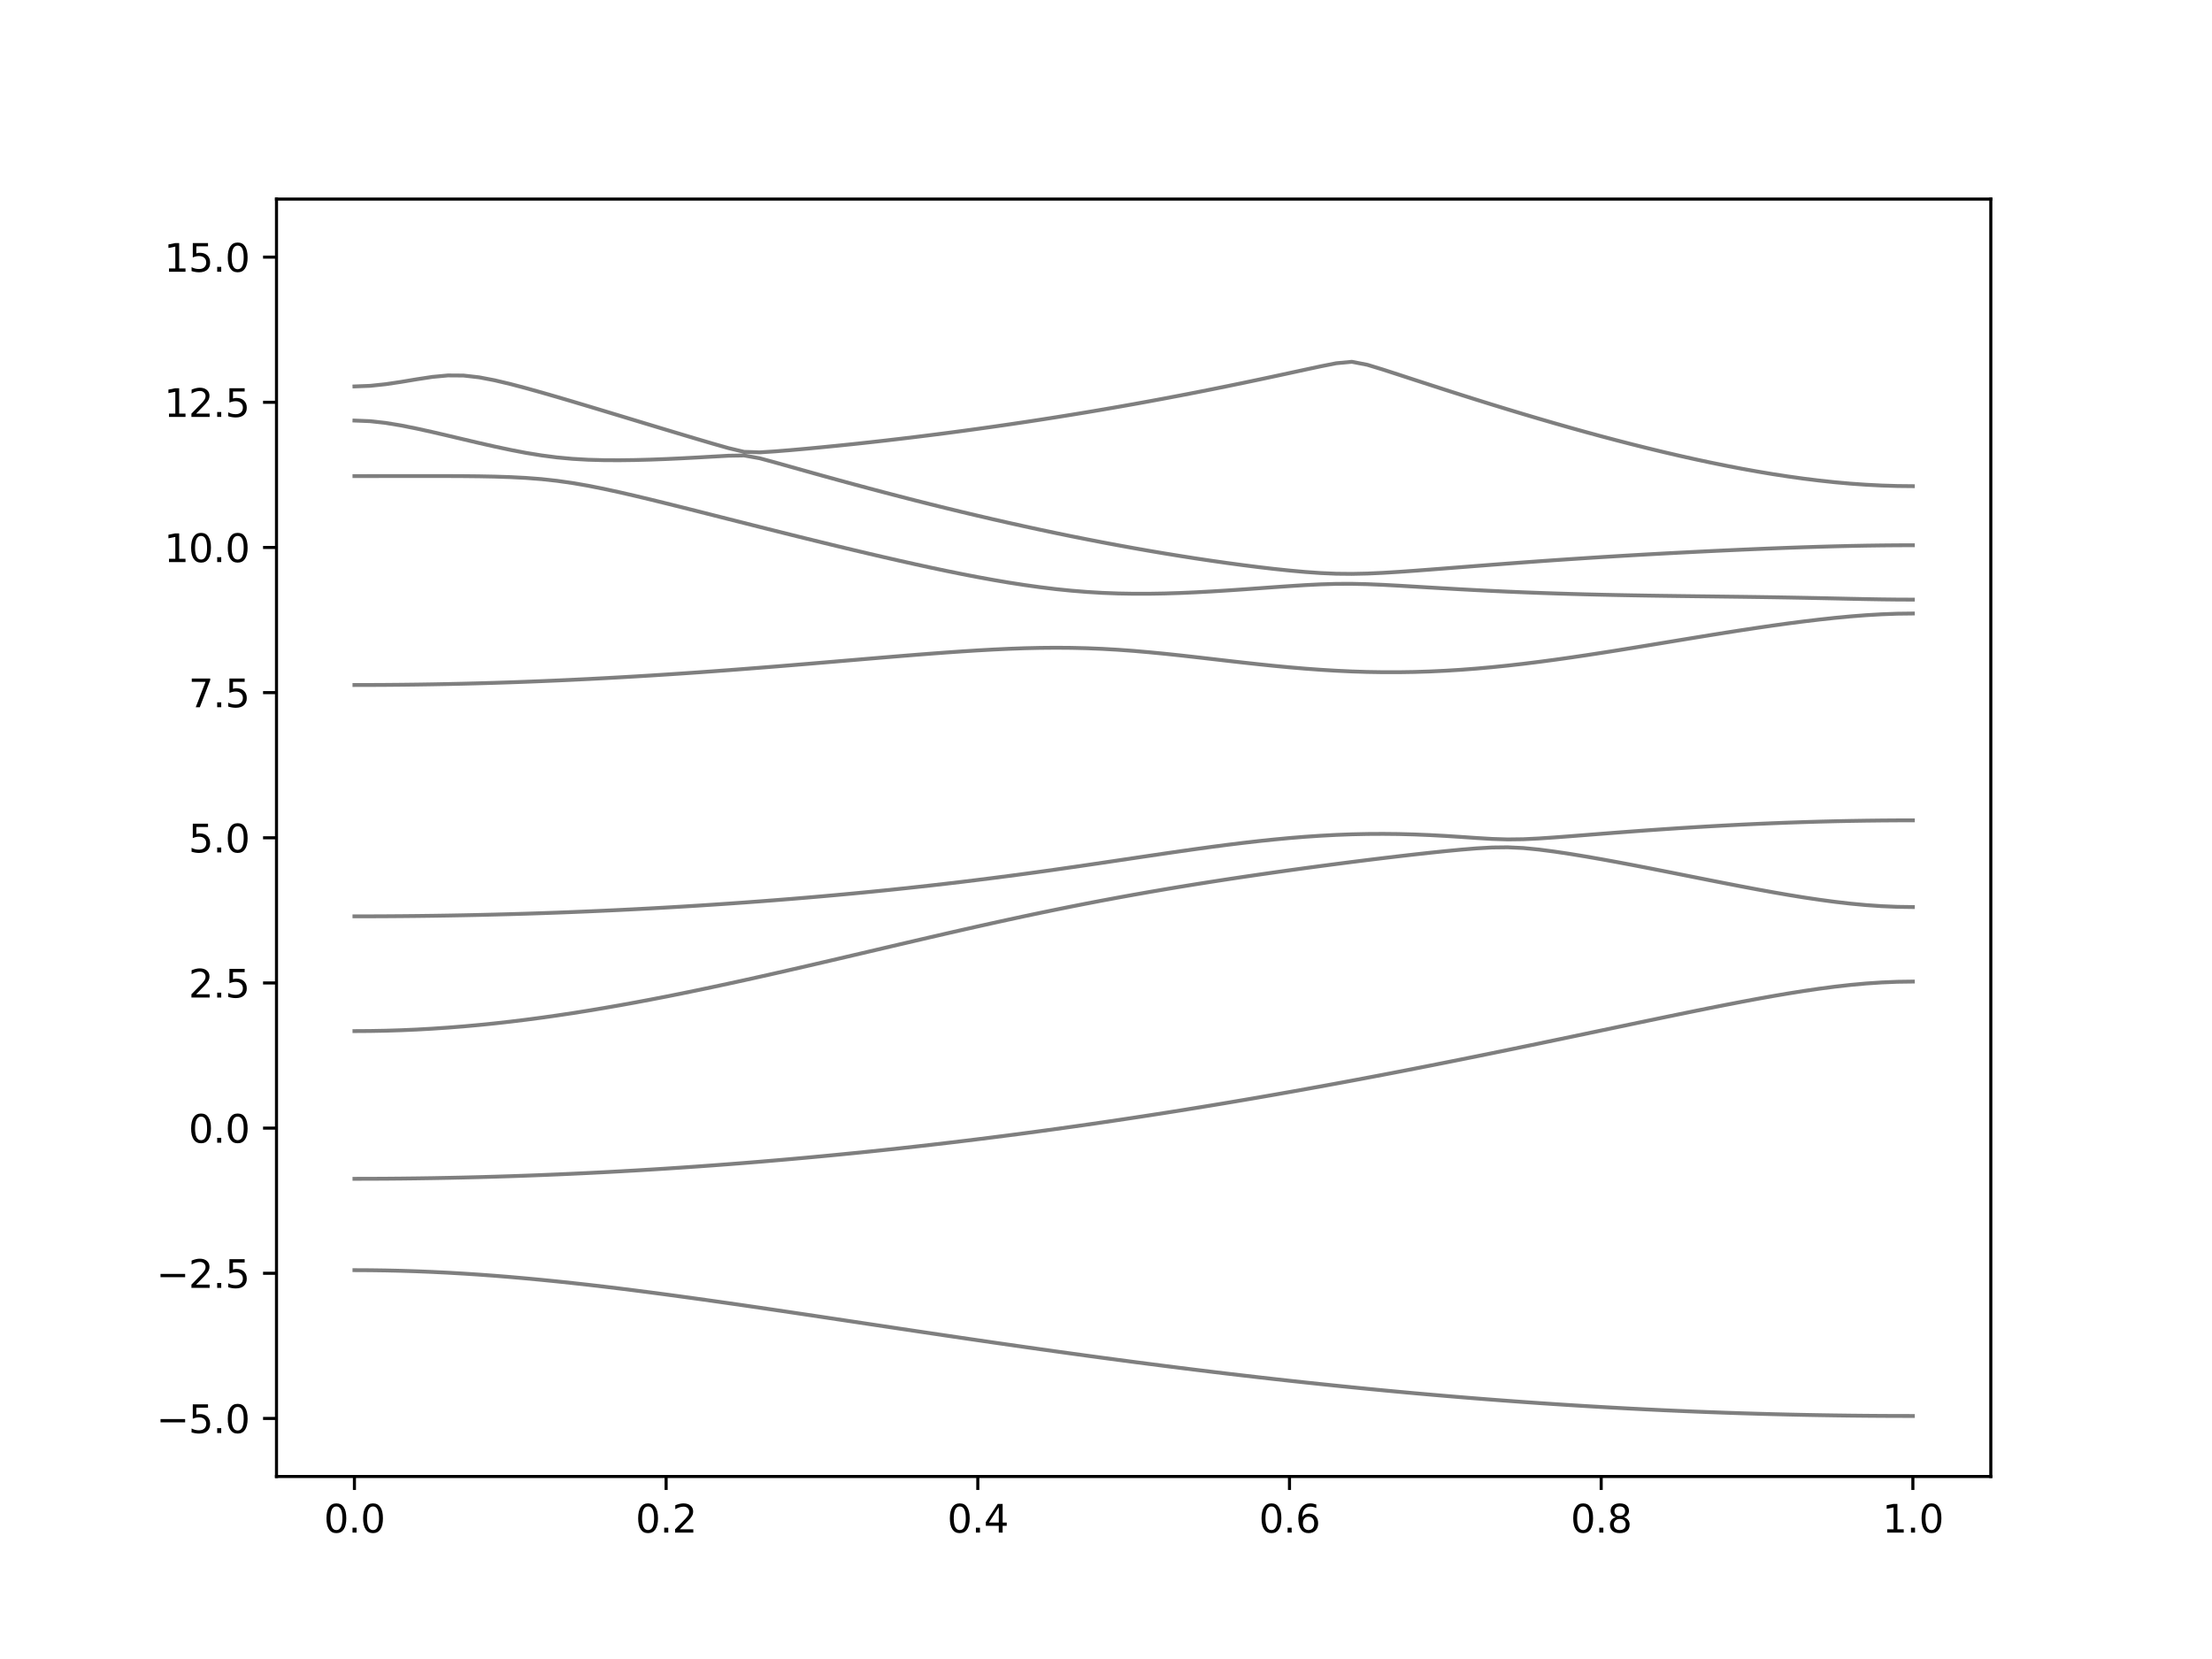 <?xml version="1.0" encoding="utf-8" standalone="no"?>
<!DOCTYPE svg PUBLIC "-//W3C//DTD SVG 1.1//EN"
  "http://www.w3.org/Graphics/SVG/1.1/DTD/svg11.dtd">
<svg xmlns:xlink="http://www.w3.org/1999/xlink" width="576pt" height="432pt" viewBox="0 0 576 432" xmlns="http://www.w3.org/2000/svg" version="1.1">
 <defs>
  <style type="text/css">*{stroke-linejoin: round; stroke-linecap: butt}</style>
 </defs>
 <g id="figure_1">
  <g id="patch_1">
   <path d="M 0 432 
L 576 432 
L 576 0 
L 0 0 
z
" style="fill: #ffffff"/>
  </g>
  <g id="axes_1">
   <g id="patch_2">
    <path d="M 72 384.48 
L 518.4 384.48 
L 518.4 51.84 
L 72 51.84 
z
" style="fill: #ffffff"/>
   </g>
   <g id="matplotlib.axis_1">
    <g id="xtick_1">
     <g id="line2d_1">
      <defs>
       <path id="m63b1e0e2fc" d="M 0 0 
L 0 3.5 
" style="stroke: #000000; stroke-width: 0.8"/>
      </defs>
      <g>
       <use xlink:href="#m63b1e0e2fc" x="92.291" y="384.48" style="stroke: #000000; stroke-width: 0.8"/>
      </g>
     </g>
     <g id="text_1">
      <!-- 0.0 -->
      <g transform="translate(84.339 399.078) scale(0.1 -0.1)">
       <defs>
        <path id="DejaVuSans-30" d="M 2034 4250 
Q 1547 4250 1301 3770 
Q 1056 3291 1056 2328 
Q 1056 1369 1301 889 
Q 1547 409 2034 409 
Q 2525 409 2770 889 
Q 3016 1369 3016 2328 
Q 3016 3291 2770 3770 
Q 2525 4250 2034 4250 
z
M 2034 4750 
Q 2819 4750 3233 4129 
Q 3647 3509 3647 2328 
Q 3647 1150 3233 529 
Q 2819 -91 2034 -91 
Q 1250 -91 836 529 
Q 422 1150 422 2328 
Q 422 3509 836 4129 
Q 1250 4750 2034 4750 
z
" transform="scale(0.016)"/>
        <path id="DejaVuSans-2e" d="M 684 794 
L 1344 794 
L 1344 0 
L 684 0 
L 684 794 
z
" transform="scale(0.016)"/>
       </defs>
       <use xlink:href="#DejaVuSans-30"/>
       <use xlink:href="#DejaVuSans-2e" x="63.623"/>
       <use xlink:href="#DejaVuSans-30" x="95.41"/>
      </g>
     </g>
    </g>
    <g id="xtick_2">
     <g id="line2d_2">
      <g>
       <use xlink:href="#m63b1e0e2fc" x="173.455" y="384.48" style="stroke: #000000; stroke-width: 0.8"/>
      </g>
     </g>
     <g id="text_2">
      <!-- 0.2 -->
      <g transform="translate(165.503 399.078) scale(0.1 -0.1)">
       <defs>
        <path id="DejaVuSans-32" d="M 1228 531 
L 3431 531 
L 3431 0 
L 469 0 
L 469 531 
Q 828 903 1448 1529 
Q 2069 2156 2228 2338 
Q 2531 2678 2651 2914 
Q 2772 3150 2772 3378 
Q 2772 3750 2511 3984 
Q 2250 4219 1831 4219 
Q 1534 4219 1204 4116 
Q 875 4013 500 3803 
L 500 4441 
Q 881 4594 1212 4672 
Q 1544 4750 1819 4750 
Q 2544 4750 2975 4387 
Q 3406 4025 3406 3419 
Q 3406 3131 3298 2873 
Q 3191 2616 2906 2266 
Q 2828 2175 2409 1742 
Q 1991 1309 1228 531 
z
" transform="scale(0.016)"/>
       </defs>
       <use xlink:href="#DejaVuSans-30"/>
       <use xlink:href="#DejaVuSans-2e" x="63.623"/>
       <use xlink:href="#DejaVuSans-32" x="95.41"/>
      </g>
     </g>
    </g>
    <g id="xtick_3">
     <g id="line2d_3">
      <g>
       <use xlink:href="#m63b1e0e2fc" x="254.618" y="384.48" style="stroke: #000000; stroke-width: 0.8"/>
      </g>
     </g>
     <g id="text_3">
      <!-- 0.4 -->
      <g transform="translate(246.667 399.078) scale(0.1 -0.1)">
       <defs>
        <path id="DejaVuSans-34" d="M 2419 4116 
L 825 1625 
L 2419 1625 
L 2419 4116 
z
M 2253 4666 
L 3047 4666 
L 3047 1625 
L 3713 1625 
L 3713 1100 
L 3047 1100 
L 3047 0 
L 2419 0 
L 2419 1100 
L 313 1100 
L 313 1709 
L 2253 4666 
z
" transform="scale(0.016)"/>
       </defs>
       <use xlink:href="#DejaVuSans-30"/>
       <use xlink:href="#DejaVuSans-2e" x="63.623"/>
       <use xlink:href="#DejaVuSans-34" x="95.41"/>
      </g>
     </g>
    </g>
    <g id="xtick_4">
     <g id="line2d_4">
      <g>
       <use xlink:href="#m63b1e0e2fc" x="335.782" y="384.48" style="stroke: #000000; stroke-width: 0.8"/>
      </g>
     </g>
     <g id="text_4">
      <!-- 0.6 -->
      <g transform="translate(327.83 399.078) scale(0.1 -0.1)">
       <defs>
        <path id="DejaVuSans-36" d="M 2113 2584 
Q 1688 2584 1439 2293 
Q 1191 2003 1191 1497 
Q 1191 994 1439 701 
Q 1688 409 2113 409 
Q 2538 409 2786 701 
Q 3034 994 3034 1497 
Q 3034 2003 2786 2293 
Q 2538 2584 2113 2584 
z
M 3366 4563 
L 3366 3988 
Q 3128 4100 2886 4159 
Q 2644 4219 2406 4219 
Q 1781 4219 1451 3797 
Q 1122 3375 1075 2522 
Q 1259 2794 1537 2939 
Q 1816 3084 2150 3084 
Q 2853 3084 3261 2657 
Q 3669 2231 3669 1497 
Q 3669 778 3244 343 
Q 2819 -91 2113 -91 
Q 1303 -91 875 529 
Q 447 1150 447 2328 
Q 447 3434 972 4092 
Q 1497 4750 2381 4750 
Q 2619 4750 2861 4703 
Q 3103 4656 3366 4563 
z
" transform="scale(0.016)"/>
       </defs>
       <use xlink:href="#DejaVuSans-30"/>
       <use xlink:href="#DejaVuSans-2e" x="63.623"/>
       <use xlink:href="#DejaVuSans-36" x="95.41"/>
      </g>
     </g>
    </g>
    <g id="xtick_5">
     <g id="line2d_5">
      <g>
       <use xlink:href="#m63b1e0e2fc" x="416.945" y="384.48" style="stroke: #000000; stroke-width: 0.8"/>
      </g>
     </g>
     <g id="text_5">
      <!-- 0.8 -->
      <g transform="translate(408.994 399.078) scale(0.1 -0.1)">
       <defs>
        <path id="DejaVuSans-38" d="M 2034 2216 
Q 1584 2216 1326 1975 
Q 1069 1734 1069 1313 
Q 1069 891 1326 650 
Q 1584 409 2034 409 
Q 2484 409 2743 651 
Q 3003 894 3003 1313 
Q 3003 1734 2745 1975 
Q 2488 2216 2034 2216 
z
M 1403 2484 
Q 997 2584 770 2862 
Q 544 3141 544 3541 
Q 544 4100 942 4425 
Q 1341 4750 2034 4750 
Q 2731 4750 3128 4425 
Q 3525 4100 3525 3541 
Q 3525 3141 3298 2862 
Q 3072 2584 2669 2484 
Q 3125 2378 3379 2068 
Q 3634 1759 3634 1313 
Q 3634 634 3220 271 
Q 2806 -91 2034 -91 
Q 1263 -91 848 271 
Q 434 634 434 1313 
Q 434 1759 690 2068 
Q 947 2378 1403 2484 
z
M 1172 3481 
Q 1172 3119 1398 2916 
Q 1625 2713 2034 2713 
Q 2441 2713 2670 2916 
Q 2900 3119 2900 3481 
Q 2900 3844 2670 4047 
Q 2441 4250 2034 4250 
Q 1625 4250 1398 4047 
Q 1172 3844 1172 3481 
z
" transform="scale(0.016)"/>
       </defs>
       <use xlink:href="#DejaVuSans-30"/>
       <use xlink:href="#DejaVuSans-2e" x="63.623"/>
       <use xlink:href="#DejaVuSans-38" x="95.41"/>
      </g>
     </g>
    </g>
    <g id="xtick_6">
     <g id="line2d_6">
      <g>
       <use xlink:href="#m63b1e0e2fc" x="498.109" y="384.48" style="stroke: #000000; stroke-width: 0.8"/>
      </g>
     </g>
     <g id="text_6">
      <!-- 1.0 -->
      <g transform="translate(490.158 399.078) scale(0.1 -0.1)">
       <defs>
        <path id="DejaVuSans-31" d="M 794 531 
L 1825 531 
L 1825 4091 
L 703 3866 
L 703 4441 
L 1819 4666 
L 2450 4666 
L 2450 531 
L 3481 531 
L 3481 0 
L 794 0 
L 794 531 
z
" transform="scale(0.016)"/>
       </defs>
       <use xlink:href="#DejaVuSans-31"/>
       <use xlink:href="#DejaVuSans-2e" x="63.623"/>
       <use xlink:href="#DejaVuSans-30" x="95.41"/>
      </g>
     </g>
    </g>
   </g>
   <g id="matplotlib.axis_2">
    <g id="ytick_1">
     <g id="line2d_7">
      <defs>
       <path id="ma4fa8c5ff1" d="M 0 0 
L -3.5 0 
" style="stroke: #000000; stroke-width: 0.8"/>
      </defs>
      <g>
       <use xlink:href="#ma4fa8c5ff1" x="72" y="369.36" style="stroke: #000000; stroke-width: 0.8"/>
      </g>
     </g>
     <g id="text_7">
      <!-- −5.0 -->
      <g transform="translate(40.717 373.159) scale(0.1 -0.1)">
       <defs>
        <path id="DejaVuSans-2212" d="M 678 2272 
L 4684 2272 
L 4684 1741 
L 678 1741 
L 678 2272 
z
" transform="scale(0.016)"/>
        <path id="DejaVuSans-35" d="M 691 4666 
L 3169 4666 
L 3169 4134 
L 1269 4134 
L 1269 2991 
Q 1406 3038 1543 3061 
Q 1681 3084 1819 3084 
Q 2600 3084 3056 2656 
Q 3513 2228 3513 1497 
Q 3513 744 3044 326 
Q 2575 -91 1722 -91 
Q 1428 -91 1123 -41 
Q 819 9 494 109 
L 494 744 
Q 775 591 1075 516 
Q 1375 441 1709 441 
Q 2250 441 2565 725 
Q 2881 1009 2881 1497 
Q 2881 1984 2565 2268 
Q 2250 2553 1709 2553 
Q 1456 2553 1204 2497 
Q 953 2441 691 2322 
L 691 4666 
z
" transform="scale(0.016)"/>
       </defs>
       <use xlink:href="#DejaVuSans-2212"/>
       <use xlink:href="#DejaVuSans-35" x="83.789"/>
       <use xlink:href="#DejaVuSans-2e" x="147.412"/>
       <use xlink:href="#DejaVuSans-30" x="179.199"/>
      </g>
     </g>
    </g>
    <g id="ytick_2">
     <g id="line2d_8">
      <g>
       <use xlink:href="#ma4fa8c5ff1" x="72" y="331.56" style="stroke: #000000; stroke-width: 0.8"/>
      </g>
     </g>
     <g id="text_8">
      <!-- −2.5 -->
      <g transform="translate(40.717 335.359) scale(0.1 -0.1)">
       <use xlink:href="#DejaVuSans-2212"/>
       <use xlink:href="#DejaVuSans-32" x="83.789"/>
       <use xlink:href="#DejaVuSans-2e" x="147.412"/>
       <use xlink:href="#DejaVuSans-35" x="179.199"/>
      </g>
     </g>
    </g>
    <g id="ytick_3">
     <g id="line2d_9">
      <g>
       <use xlink:href="#ma4fa8c5ff1" x="72" y="293.76" style="stroke: #000000; stroke-width: 0.8"/>
      </g>
     </g>
     <g id="text_9">
      <!-- 0.0 -->
      <g transform="translate(49.097 297.559) scale(0.1 -0.1)">
       <use xlink:href="#DejaVuSans-30"/>
       <use xlink:href="#DejaVuSans-2e" x="63.623"/>
       <use xlink:href="#DejaVuSans-30" x="95.41"/>
      </g>
     </g>
    </g>
    <g id="ytick_4">
     <g id="line2d_10">
      <g>
       <use xlink:href="#ma4fa8c5ff1" x="72" y="255.96" style="stroke: #000000; stroke-width: 0.8"/>
      </g>
     </g>
     <g id="text_10">
      <!-- 2.5 -->
      <g transform="translate(49.097 259.759) scale(0.1 -0.1)">
       <use xlink:href="#DejaVuSans-32"/>
       <use xlink:href="#DejaVuSans-2e" x="63.623"/>
       <use xlink:href="#DejaVuSans-35" x="95.41"/>
      </g>
     </g>
    </g>
    <g id="ytick_5">
     <g id="line2d_11">
      <g>
       <use xlink:href="#ma4fa8c5ff1" x="72" y="218.16" style="stroke: #000000; stroke-width: 0.8"/>
      </g>
     </g>
     <g id="text_11">
      <!-- 5.0 -->
      <g transform="translate(49.097 221.959) scale(0.1 -0.1)">
       <use xlink:href="#DejaVuSans-35"/>
       <use xlink:href="#DejaVuSans-2e" x="63.623"/>
       <use xlink:href="#DejaVuSans-30" x="95.41"/>
      </g>
     </g>
    </g>
    <g id="ytick_6">
     <g id="line2d_12">
      <g>
       <use xlink:href="#ma4fa8c5ff1" x="72" y="180.36" style="stroke: #000000; stroke-width: 0.8"/>
      </g>
     </g>
     <g id="text_12">
      <!-- 7.5 -->
      <g transform="translate(49.097 184.159) scale(0.1 -0.1)">
       <defs>
        <path id="DejaVuSans-37" d="M 525 4666 
L 3525 4666 
L 3525 4397 
L 1831 0 
L 1172 0 
L 2766 4134 
L 525 4134 
L 525 4666 
z
" transform="scale(0.016)"/>
       </defs>
       <use xlink:href="#DejaVuSans-37"/>
       <use xlink:href="#DejaVuSans-2e" x="63.623"/>
       <use xlink:href="#DejaVuSans-35" x="95.41"/>
      </g>
     </g>
    </g>
    <g id="ytick_7">
     <g id="line2d_13">
      <g>
       <use xlink:href="#ma4fa8c5ff1" x="72" y="142.56" style="stroke: #000000; stroke-width: 0.8"/>
      </g>
     </g>
     <g id="text_13">
      <!-- 10.0 -->
      <g transform="translate(42.734 146.359) scale(0.1 -0.1)">
       <use xlink:href="#DejaVuSans-31"/>
       <use xlink:href="#DejaVuSans-30" x="63.623"/>
       <use xlink:href="#DejaVuSans-2e" x="127.246"/>
       <use xlink:href="#DejaVuSans-30" x="159.033"/>
      </g>
     </g>
    </g>
    <g id="ytick_8">
     <g id="line2d_14">
      <g>
       <use xlink:href="#ma4fa8c5ff1" x="72" y="104.76" style="stroke: #000000; stroke-width: 0.8"/>
      </g>
     </g>
     <g id="text_14">
      <!-- 12.5 -->
      <g transform="translate(42.734 108.559) scale(0.1 -0.1)">
       <use xlink:href="#DejaVuSans-31"/>
       <use xlink:href="#DejaVuSans-32" x="63.623"/>
       <use xlink:href="#DejaVuSans-2e" x="127.246"/>
       <use xlink:href="#DejaVuSans-35" x="159.033"/>
      </g>
     </g>
    </g>
    <g id="ytick_9">
     <g id="line2d_15">
      <g>
       <use xlink:href="#ma4fa8c5ff1" x="72" y="66.96" style="stroke: #000000; stroke-width: 0.8"/>
      </g>
     </g>
     <g id="text_15">
      <!-- 15.0 -->
      <g transform="translate(42.734 70.759) scale(0.1 -0.1)">
       <use xlink:href="#DejaVuSans-31"/>
       <use xlink:href="#DejaVuSans-35" x="63.623"/>
       <use xlink:href="#DejaVuSans-2e" x="127.246"/>
       <use xlink:href="#DejaVuSans-30" x="159.033"/>
      </g>
     </g>
    </g>
   </g>
   <g id="line2d_16">
    <path d="M 92.291 330.745 
L 96.349 330.765 
L 100.407 330.821 
L 104.465 330.914 
L 108.524 331.043 
L 112.582 331.209 
L 116.64 331.409 
L 120.698 331.643 
L 124.756 331.909 
L 128.815 332.207 
L 132.873 332.535 
L 136.931 332.891 
L 140.989 333.272 
L 145.047 333.678 
L 149.105 334.109 
L 153.164 334.56 
L 157.222 335.032 
L 161.28 335.521 
L 165.338 336.029 
L 169.396 336.551 
L 173.455 337.088 
L 177.513 337.637 
L 181.571 338.196 
L 185.629 338.766 
L 189.687 339.344 
L 193.745 339.929 
L 197.804 340.522 
L 201.862 341.119 
L 205.92 341.721 
L 209.978 342.327 
L 214.036 342.935 
L 218.095 343.544 
L 222.153 344.155 
L 226.211 344.766 
L 230.269 345.375 
L 234.327 345.984 
L 238.385 346.592 
L 242.444 347.197 
L 246.502 347.8 
L 250.56 348.399 
L 254.618 348.993 
L 258.676 349.585 
L 262.735 350.17 
L 266.793 350.752 
L 270.851 351.326 
L 274.909 351.896 
L 278.967 352.459 
L 283.025 353.017 
L 287.084 353.566 
L 291.142 354.108 
L 295.2 354.644 
L 299.258 355.171 
L 303.316 355.692 
L 307.375 356.204 
L 311.433 356.708 
L 315.491 357.202 
L 319.549 357.689 
L 323.607 358.165 
L 327.665 358.634 
L 331.724 359.094 
L 335.782 359.543 
L 339.84 359.983 
L 343.898 360.412 
L 347.956 360.834 
L 352.015 361.244 
L 356.073 361.644 
L 360.131 362.034 
L 364.189 362.414 
L 368.247 362.784 
L 372.305 363.143 
L 376.364 363.492 
L 380.422 363.829 
L 384.48 364.156 
L 388.538 364.473 
L 392.596 364.777 
L 396.655 365.072 
L 400.713 365.355 
L 404.771 365.627 
L 408.829 365.888 
L 412.887 366.138 
L 416.945 366.377 
L 421.004 366.604 
L 425.062 366.82 
L 429.12 367.024 
L 433.178 367.216 
L 437.236 367.397 
L 441.295 367.568 
L 445.353 367.726 
L 449.411 367.872 
L 453.469 368.008 
L 457.527 368.131 
L 461.585 368.243 
L 465.644 368.342 
L 469.702 368.432 
L 473.76 368.507 
L 477.818 368.572 
L 481.876 368.625 
L 485.935 368.666 
L 489.993 368.696 
L 494.051 368.714 
L 498.109 368.719 
" clip-path="url(#pbe8f6e1796)" style="fill: none; stroke: #000000; stroke-opacity: 0.5; stroke-linecap: square"/>
   </g>
   <g id="line2d_17">
    <path d="M 92.291 306.957 
L 96.349 306.949 
L 100.407 306.93 
L 104.465 306.895 
L 108.524 306.846 
L 112.582 306.786 
L 116.64 306.71 
L 120.698 306.623 
L 124.756 306.521 
L 128.815 306.406 
L 132.873 306.279 
L 136.931 306.139 
L 140.989 305.985 
L 145.047 305.818 
L 149.105 305.638 
L 153.164 305.446 
L 157.222 305.242 
L 161.28 305.024 
L 165.338 304.795 
L 169.396 304.553 
L 173.455 304.299 
L 177.513 304.031 
L 181.571 303.753 
L 185.629 303.461 
L 189.687 303.157 
L 193.745 302.841 
L 197.804 302.513 
L 201.862 302.171 
L 205.92 301.819 
L 209.978 301.455 
L 214.036 301.078 
L 218.095 300.689 
L 222.153 300.287 
L 226.211 299.875 
L 230.269 299.45 
L 234.327 299.013 
L 238.385 298.564 
L 242.444 298.104 
L 246.502 297.631 
L 250.56 297.147 
L 254.618 296.651 
L 258.676 296.143 
L 262.735 295.623 
L 266.793 295.092 
L 270.851 294.549 
L 274.909 293.996 
L 278.967 293.43 
L 283.025 292.853 
L 287.084 292.265 
L 291.142 291.666 
L 295.2 291.055 
L 299.258 290.434 
L 303.316 289.8 
L 307.375 289.157 
L 311.433 288.503 
L 315.491 287.839 
L 319.549 287.163 
L 323.607 286.478 
L 327.665 285.783 
L 331.724 285.077 
L 335.782 284.36 
L 339.84 283.634 
L 343.898 282.899 
L 347.956 282.154 
L 352.015 281.401 
L 356.073 280.637 
L 360.131 279.866 
L 364.189 279.086 
L 368.247 278.297 
L 372.305 277.5 
L 376.364 276.696 
L 380.422 275.885 
L 384.48 275.067 
L 388.538 274.242 
L 392.596 273.412 
L 396.655 272.575 
L 400.713 271.735 
L 404.771 270.889 
L 408.829 270.043 
L 412.887 269.192 
L 416.945 268.34 
L 421.004 267.487 
L 425.062 266.636 
L 429.12 265.788 
L 433.178 264.944 
L 437.236 264.107 
L 441.295 263.278 
L 445.353 262.462 
L 449.411 261.659 
L 453.469 260.877 
L 457.527 260.118 
L 461.585 259.389 
L 465.644 258.698 
L 469.702 258.05 
L 473.76 257.455 
L 477.818 256.925 
L 481.876 256.468 
L 485.935 256.098 
L 489.993 255.824 
L 494.051 255.656 
L 498.109 255.599 
" clip-path="url(#pbe8f6e1796)" style="fill: none; stroke: #000000; stroke-opacity: 0.5; stroke-linecap: square"/>
   </g>
   <g id="line2d_18">
    <path d="M 92.291 268.496 
L 96.349 268.47 
L 100.407 268.395 
L 104.465 268.268 
L 108.524 268.091 
L 112.582 267.864 
L 116.64 267.589 
L 120.698 267.268 
L 124.756 266.901 
L 128.815 266.488 
L 132.873 266.033 
L 136.931 265.537 
L 140.989 265.002 
L 145.047 264.427 
L 149.105 263.818 
L 153.164 263.174 
L 157.222 262.498 
L 161.28 261.79 
L 165.338 261.055 
L 169.396 260.292 
L 173.455 259.506 
L 177.513 258.695 
L 181.571 257.862 
L 185.629 257.011 
L 189.687 256.141 
L 193.745 255.257 
L 197.804 254.357 
L 201.862 253.444 
L 205.92 252.522 
L 209.978 251.589 
L 214.036 250.648 
L 218.095 249.703 
L 222.153 248.754 
L 226.211 247.803 
L 230.269 246.85 
L 234.327 245.899 
L 238.385 244.953 
L 242.444 244.011 
L 246.502 243.075 
L 250.56 242.149 
L 254.618 241.235 
L 258.676 240.332 
L 262.735 239.443 
L 266.793 238.57 
L 270.851 237.715 
L 274.909 236.879 
L 278.967 236.061 
L 283.025 235.262 
L 287.084 234.485 
L 291.142 233.729 
L 295.2 232.994 
L 299.258 232.278 
L 303.316 231.582 
L 307.375 230.905 
L 311.433 230.244 
L 315.491 229.603 
L 319.549 228.975 
L 323.607 228.364 
L 327.665 227.769 
L 331.724 227.185 
L 335.782 226.615 
L 339.84 226.059 
L 343.898 225.513 
L 347.956 224.981 
L 352.015 224.459 
L 356.073 223.951 
L 360.131 223.455 
L 364.189 222.973 
L 368.247 222.507 
L 372.305 222.059 
L 376.364 221.636 
L 380.422 221.248 
L 384.48 220.915 
L 388.538 220.685 
L 392.596 220.637 
L 396.655 220.827 
L 400.713 221.223 
L 404.771 221.751 
L 408.829 222.36 
L 412.887 223.027 
L 416.945 223.735 
L 421.004 224.476 
L 425.062 225.241 
L 429.12 226.024 
L 433.178 226.821 
L 437.236 227.627 
L 441.295 228.434 
L 445.353 229.24 
L 449.411 230.038 
L 453.469 230.823 
L 457.527 231.588 
L 461.585 232.326 
L 465.644 233.029 
L 469.702 233.69 
L 473.76 234.296 
L 477.818 234.837 
L 481.876 235.305 
L 485.935 235.683 
L 489.993 235.964 
L 494.051 236.135 
L 498.109 236.194 
" clip-path="url(#pbe8f6e1796)" style="fill: none; stroke: #000000; stroke-opacity: 0.5; stroke-linecap: square"/>
   </g>
   <g id="line2d_19">
    <path d="M 92.291 238.613 
L 96.349 238.608 
L 100.407 238.59 
L 104.465 238.561 
L 108.524 238.522 
L 112.582 238.471 
L 116.64 238.407 
L 120.698 238.333 
L 124.756 238.248 
L 128.815 238.15 
L 132.873 238.041 
L 136.931 237.922 
L 140.989 237.79 
L 145.047 237.647 
L 149.105 237.492 
L 153.164 237.326 
L 157.222 237.148 
L 161.28 236.959 
L 165.338 236.758 
L 169.396 236.544 
L 173.455 236.319 
L 177.513 236.082 
L 181.571 235.834 
L 185.629 235.572 
L 189.687 235.3 
L 193.745 235.014 
L 197.804 234.716 
L 201.862 234.406 
L 205.92 234.083 
L 209.978 233.747 
L 214.036 233.398 
L 218.095 233.035 
L 222.153 232.659 
L 226.211 232.268 
L 230.269 231.865 
L 234.327 231.446 
L 238.385 231.012 
L 242.444 230.564 
L 246.502 230.1 
L 250.56 229.621 
L 254.618 229.125 
L 258.676 228.615 
L 262.735 228.089 
L 266.793 227.55 
L 270.851 226.995 
L 274.909 226.426 
L 278.967 225.845 
L 283.025 225.256 
L 287.084 224.657 
L 291.142 224.054 
L 295.2 223.449 
L 299.258 222.846 
L 303.316 222.247 
L 307.375 221.657 
L 311.433 221.083 
L 315.491 220.528 
L 319.549 219.997 
L 323.607 219.497 
L 327.665 219.031 
L 331.724 218.606 
L 335.782 218.225 
L 339.84 217.895 
L 343.898 217.622 
L 347.956 217.406 
L 352.015 217.251 
L 356.073 217.162 
L 360.131 217.139 
L 364.189 217.18 
L 368.247 217.288 
L 372.305 217.454 
L 376.364 217.673 
L 380.422 217.933 
L 384.48 218.211 
L 388.538 218.455 
L 392.596 218.585 
L 396.655 218.533 
L 400.713 218.337 
L 404.771 218.063 
L 408.829 217.756 
L 412.887 217.439 
L 416.945 217.12 
L 421.004 216.805 
L 425.062 216.5 
L 429.12 216.205 
L 433.178 215.924 
L 437.236 215.655 
L 441.295 215.401 
L 445.353 215.162 
L 449.411 214.938 
L 453.469 214.731 
L 457.527 214.54 
L 461.585 214.368 
L 465.644 214.211 
L 469.702 214.073 
L 473.76 213.952 
L 477.818 213.851 
L 481.876 213.766 
L 485.935 213.701 
L 489.993 213.654 
L 494.051 213.626 
L 498.109 213.616 
" clip-path="url(#pbe8f6e1796)" style="fill: none; stroke: #000000; stroke-opacity: 0.5; stroke-linecap: square"/>
   </g>
   <g id="line2d_20">
    <path d="M 92.291 178.375 
L 96.349 178.367 
L 100.407 178.346 
L 104.465 178.311 
L 108.524 178.261 
L 112.582 178.199 
L 116.64 178.122 
L 120.698 178.032 
L 124.756 177.926 
L 128.815 177.808 
L 132.873 177.676 
L 136.931 177.53 
L 140.989 177.371 
L 145.047 177.2 
L 149.105 177.014 
L 153.164 176.817 
L 157.222 176.606 
L 161.28 176.383 
L 165.338 176.149 
L 169.396 175.903 
L 173.455 175.644 
L 177.513 175.376 
L 181.571 175.097 
L 185.629 174.806 
L 189.687 174.509 
L 193.745 174.2 
L 197.804 173.884 
L 201.862 173.561 
L 205.92 173.231 
L 209.978 172.895 
L 214.036 172.555 
L 218.095 172.213 
L 222.153 171.869 
L 226.211 171.525 
L 230.269 171.185 
L 234.327 170.848 
L 238.385 170.52 
L 242.444 170.204 
L 246.502 169.901 
L 250.56 169.619 
L 254.618 169.362 
L 258.676 169.135 
L 262.735 168.944 
L 266.793 168.799 
L 270.851 168.707 
L 274.909 168.671 
L 278.967 168.701 
L 283.025 168.798 
L 287.084 168.964 
L 291.142 169.198 
L 295.2 169.493 
L 299.258 169.846 
L 303.316 170.24 
L 307.375 170.671 
L 311.433 171.126 
L 315.491 171.592 
L 319.549 172.061 
L 323.607 172.522 
L 327.665 172.965 
L 331.724 173.384 
L 335.782 173.768 
L 339.84 174.112 
L 343.898 174.41 
L 347.956 174.655 
L 352.015 174.844 
L 356.073 174.974 
L 360.131 175.039 
L 364.189 175.041 
L 368.247 174.977 
L 372.305 174.849 
L 376.364 174.658 
L 380.422 174.406 
L 384.48 174.096 
L 388.538 173.73 
L 392.596 173.316 
L 396.655 172.854 
L 400.713 172.351 
L 404.771 171.811 
L 408.829 171.24 
L 412.887 170.641 
L 416.945 170.018 
L 421.004 169.377 
L 425.062 168.722 
L 429.12 168.057 
L 433.178 167.387 
L 437.236 166.716 
L 441.295 166.049 
L 445.353 165.388 
L 449.411 164.738 
L 453.469 164.104 
L 457.527 163.491 
L 461.585 162.901 
L 465.644 162.34 
L 469.702 161.815 
L 473.76 161.33 
L 477.818 160.893 
L 481.876 160.51 
L 485.935 160.194 
L 489.993 159.956 
L 494.051 159.807 
L 498.109 159.756 
" clip-path="url(#pbe8f6e1796)" style="fill: none; stroke: #000000; stroke-opacity: 0.5; stroke-linecap: square"/>
   </g>
   <g id="line2d_21">
    <path d="M 92.291 123.973 
L 96.349 123.971 
L 100.407 123.968 
L 104.465 123.964 
L 108.524 123.959 
L 112.582 123.958 
L 116.64 123.965 
L 120.698 123.985 
L 124.756 124.027 
L 128.815 124.106 
L 132.873 124.238 
L 136.931 124.448 
L 140.989 124.762 
L 145.047 125.205 
L 149.105 125.784 
L 153.164 126.489 
L 157.222 127.295 
L 161.28 128.176 
L 165.338 129.111 
L 169.396 130.081 
L 173.455 131.078 
L 177.513 132.088 
L 181.571 133.108 
L 185.629 134.135 
L 189.687 135.162 
L 193.745 136.187 
L 197.804 137.211 
L 201.862 138.23 
L 205.92 139.243 
L 209.978 140.248 
L 214.036 141.243 
L 218.095 142.23 
L 222.153 143.204 
L 226.211 144.164 
L 230.269 145.109 
L 234.327 146.036 
L 238.385 146.942 
L 242.444 147.823 
L 246.502 148.678 
L 250.56 149.499 
L 254.618 150.282 
L 258.676 151.023 
L 262.735 151.711 
L 266.793 152.343 
L 270.851 152.908 
L 274.909 153.4 
L 278.967 153.812 
L 283.025 154.14 
L 287.084 154.382 
L 291.142 154.538 
L 295.2 154.612 
L 299.258 154.609 
L 303.316 154.54 
L 307.375 154.41 
L 311.433 154.23 
L 315.491 154.009 
L 319.549 153.758 
L 323.607 153.483 
L 327.665 153.194 
L 331.724 152.902 
L 335.782 152.619 
L 339.84 152.364 
L 343.898 152.16 
L 347.956 152.039 
L 352.015 152.025 
L 356.073 152.119 
L 360.131 152.291 
L 364.189 152.509 
L 368.247 152.748 
L 372.305 152.99 
L 376.364 153.227 
L 380.422 153.457 
L 384.48 153.673 
L 388.538 153.874 
L 392.596 154.06 
L 396.655 154.233 
L 400.713 154.387 
L 404.771 154.527 
L 408.829 154.653 
L 412.887 154.765 
L 416.945 154.863 
L 421.004 154.949 
L 425.062 155.026 
L 429.12 155.093 
L 433.178 155.153 
L 437.236 155.208 
L 441.295 155.258 
L 445.353 155.306 
L 449.411 155.356 
L 453.469 155.406 
L 457.527 155.462 
L 461.585 155.522 
L 465.644 155.59 
L 469.702 155.666 
L 473.76 155.748 
L 477.818 155.834 
L 481.876 155.923 
L 485.935 156.006 
L 489.993 156.076 
L 494.051 156.124 
L 498.109 156.141 
" clip-path="url(#pbe8f6e1796)" style="fill: none; stroke: #000000; stroke-opacity: 0.5; stroke-linecap: square"/>
   </g>
   <g id="line2d_22">
    <path d="M 92.291 109.512 
L 96.349 109.674 
L 100.407 110.126 
L 104.465 110.794 
L 108.524 111.606 
L 112.582 112.503 
L 116.64 113.446 
L 120.698 114.407 
L 124.756 115.358 
L 128.815 116.278 
L 132.873 117.143 
L 136.931 117.923 
L 140.989 118.587 
L 145.047 119.112 
L 149.105 119.484 
L 153.164 119.715 
L 157.222 119.827 
L 161.28 119.845 
L 165.338 119.792 
L 169.396 119.683 
L 173.455 119.531 
L 177.513 119.343 
L 181.571 119.129 
L 185.629 118.897 
L 189.687 118.67 
L 193.745 118.602 
L 197.804 119.33 
L 201.862 120.429 
L 205.92 121.567 
L 209.978 122.706 
L 214.036 123.837 
L 218.095 124.954 
L 222.153 126.06 
L 226.211 127.151 
L 230.269 128.225 
L 234.327 129.283 
L 238.385 130.325 
L 242.444 131.347 
L 246.502 132.351 
L 250.56 133.334 
L 254.618 134.298 
L 258.676 135.242 
L 262.735 136.164 
L 266.793 137.064 
L 270.851 137.942 
L 274.909 138.798 
L 278.967 139.631 
L 283.025 140.44 
L 287.084 141.226 
L 291.142 141.988 
L 295.2 142.725 
L 299.258 143.438 
L 303.316 144.125 
L 307.375 144.786 
L 311.433 145.421 
L 315.491 146.027 
L 319.549 146.606 
L 323.607 147.153 
L 327.665 147.666 
L 331.724 148.141 
L 335.782 148.567 
L 339.84 148.935 
L 343.898 149.22 
L 347.956 149.396 
L 352.015 149.438 
L 356.073 149.35 
L 360.131 149.164 
L 364.189 148.915 
L 368.247 148.629 
L 372.305 148.324 
L 376.364 148.009 
L 380.422 147.69 
L 384.48 147.374 
L 388.538 147.06 
L 392.596 146.753 
L 396.655 146.452 
L 400.713 146.159 
L 404.771 145.874 
L 408.829 145.599 
L 412.887 145.333 
L 416.945 145.074 
L 421.004 144.826 
L 425.062 144.586 
L 429.12 144.355 
L 433.178 144.131 
L 437.236 143.916 
L 441.295 143.709 
L 445.353 143.511 
L 449.411 143.319 
L 453.469 143.136 
L 457.527 142.962 
L 461.585 142.797 
L 465.644 142.643 
L 469.702 142.501 
L 473.76 142.373 
L 477.818 142.258 
L 481.876 142.161 
L 485.935 142.082 
L 489.993 142.026 
L 494.051 141.99 
L 498.109 141.979 
" clip-path="url(#pbe8f6e1796)" style="fill: none; stroke: #000000; stroke-opacity: 0.5; stroke-linecap: square"/>
   </g>
   <g id="line2d_23">
    <path d="M 92.291 100.626 
L 96.349 100.472 
L 100.407 100.046 
L 104.465 99.439 
L 108.524 98.762 
L 112.582 98.145 
L 116.64 97.762 
L 120.698 97.79 
L 124.756 98.254 
L 128.815 99.031 
L 132.873 99.993 
L 136.931 101.062 
L 140.989 102.193 
L 145.047 103.364 
L 149.105 104.562 
L 153.164 105.775 
L 157.222 106.998 
L 161.28 108.226 
L 165.338 109.455 
L 169.396 110.684 
L 173.455 111.909 
L 177.513 113.127 
L 181.571 114.337 
L 185.629 115.531 
L 189.687 116.688 
L 193.745 117.654 
L 197.804 117.795 
L 201.862 117.535 
L 205.92 117.205 
L 209.978 116.845 
L 214.036 116.461 
L 218.095 116.059 
L 222.153 115.639 
L 226.211 115.202 
L 230.269 114.747 
L 234.327 114.275 
L 238.385 113.788 
L 242.444 113.283 
L 246.502 112.763 
L 250.56 112.226 
L 254.618 111.673 
L 258.676 111.104 
L 262.735 110.518 
L 266.793 109.916 
L 270.851 109.298 
L 274.909 108.662 
L 278.967 108.009 
L 283.025 107.341 
L 287.084 106.655 
L 291.142 105.953 
L 295.2 105.233 
L 299.258 104.497 
L 303.316 103.744 
L 307.375 102.973 
L 311.433 102.187 
L 315.491 101.384 
L 319.549 100.564 
L 323.607 99.728 
L 327.665 98.878 
L 331.724 98.015 
L 335.782 97.141 
L 339.84 96.263 
L 343.898 95.393 
L 347.956 94.589 
L 352.015 94.212 
L 356.073 94.999 
L 360.131 96.24 
L 364.189 97.554 
L 368.247 98.88 
L 372.305 100.2 
L 376.364 101.511 
L 380.422 102.808 
L 384.48 104.09 
L 388.538 105.353 
L 392.596 106.597 
L 396.655 107.822 
L 400.713 109.025 
L 404.771 110.205 
L 408.829 111.36 
L 412.887 112.491 
L 416.945 113.595 
L 421.004 114.671 
L 425.062 115.716 
L 429.12 116.731 
L 433.178 117.712 
L 437.236 118.658 
L 441.295 119.566 
L 445.353 120.435 
L 449.411 121.26 
L 453.469 122.041 
L 457.527 122.772 
L 461.585 123.453 
L 465.644 124.077 
L 469.702 124.643 
L 473.76 125.143 
L 477.818 125.577 
L 481.876 125.939 
L 485.935 126.223 
L 489.993 126.43 
L 494.051 126.555 
L 498.109 126.598 
" clip-path="url(#pbe8f6e1796)" style="fill: none; stroke: #000000; stroke-opacity: 0.5; stroke-linecap: square"/>
   </g>
   <g id="patch_3">
    <path d="M 72 384.48 
L 72 51.84 
" style="fill: none; stroke: #000000; stroke-width: 0.8; stroke-linejoin: miter; stroke-linecap: square"/>
   </g>
   <g id="patch_4">
    <path d="M 518.4 384.48 
L 518.4 51.84 
" style="fill: none; stroke: #000000; stroke-width: 0.8; stroke-linejoin: miter; stroke-linecap: square"/>
   </g>
   <g id="patch_5">
    <path d="M 72 384.48 
L 518.4 384.48 
" style="fill: none; stroke: #000000; stroke-width: 0.8; stroke-linejoin: miter; stroke-linecap: square"/>
   </g>
   <g id="patch_6">
    <path d="M 72 51.84 
L 518.4 51.84 
" style="fill: none; stroke: #000000; stroke-width: 0.8; stroke-linejoin: miter; stroke-linecap: square"/>
   </g>
  </g>
 </g>
 <defs>
  <clipPath id="pbe8f6e1796">
   <rect x="72" y="51.84" width="446.4" height="332.64"/>
  </clipPath>
 </defs>
</svg>
